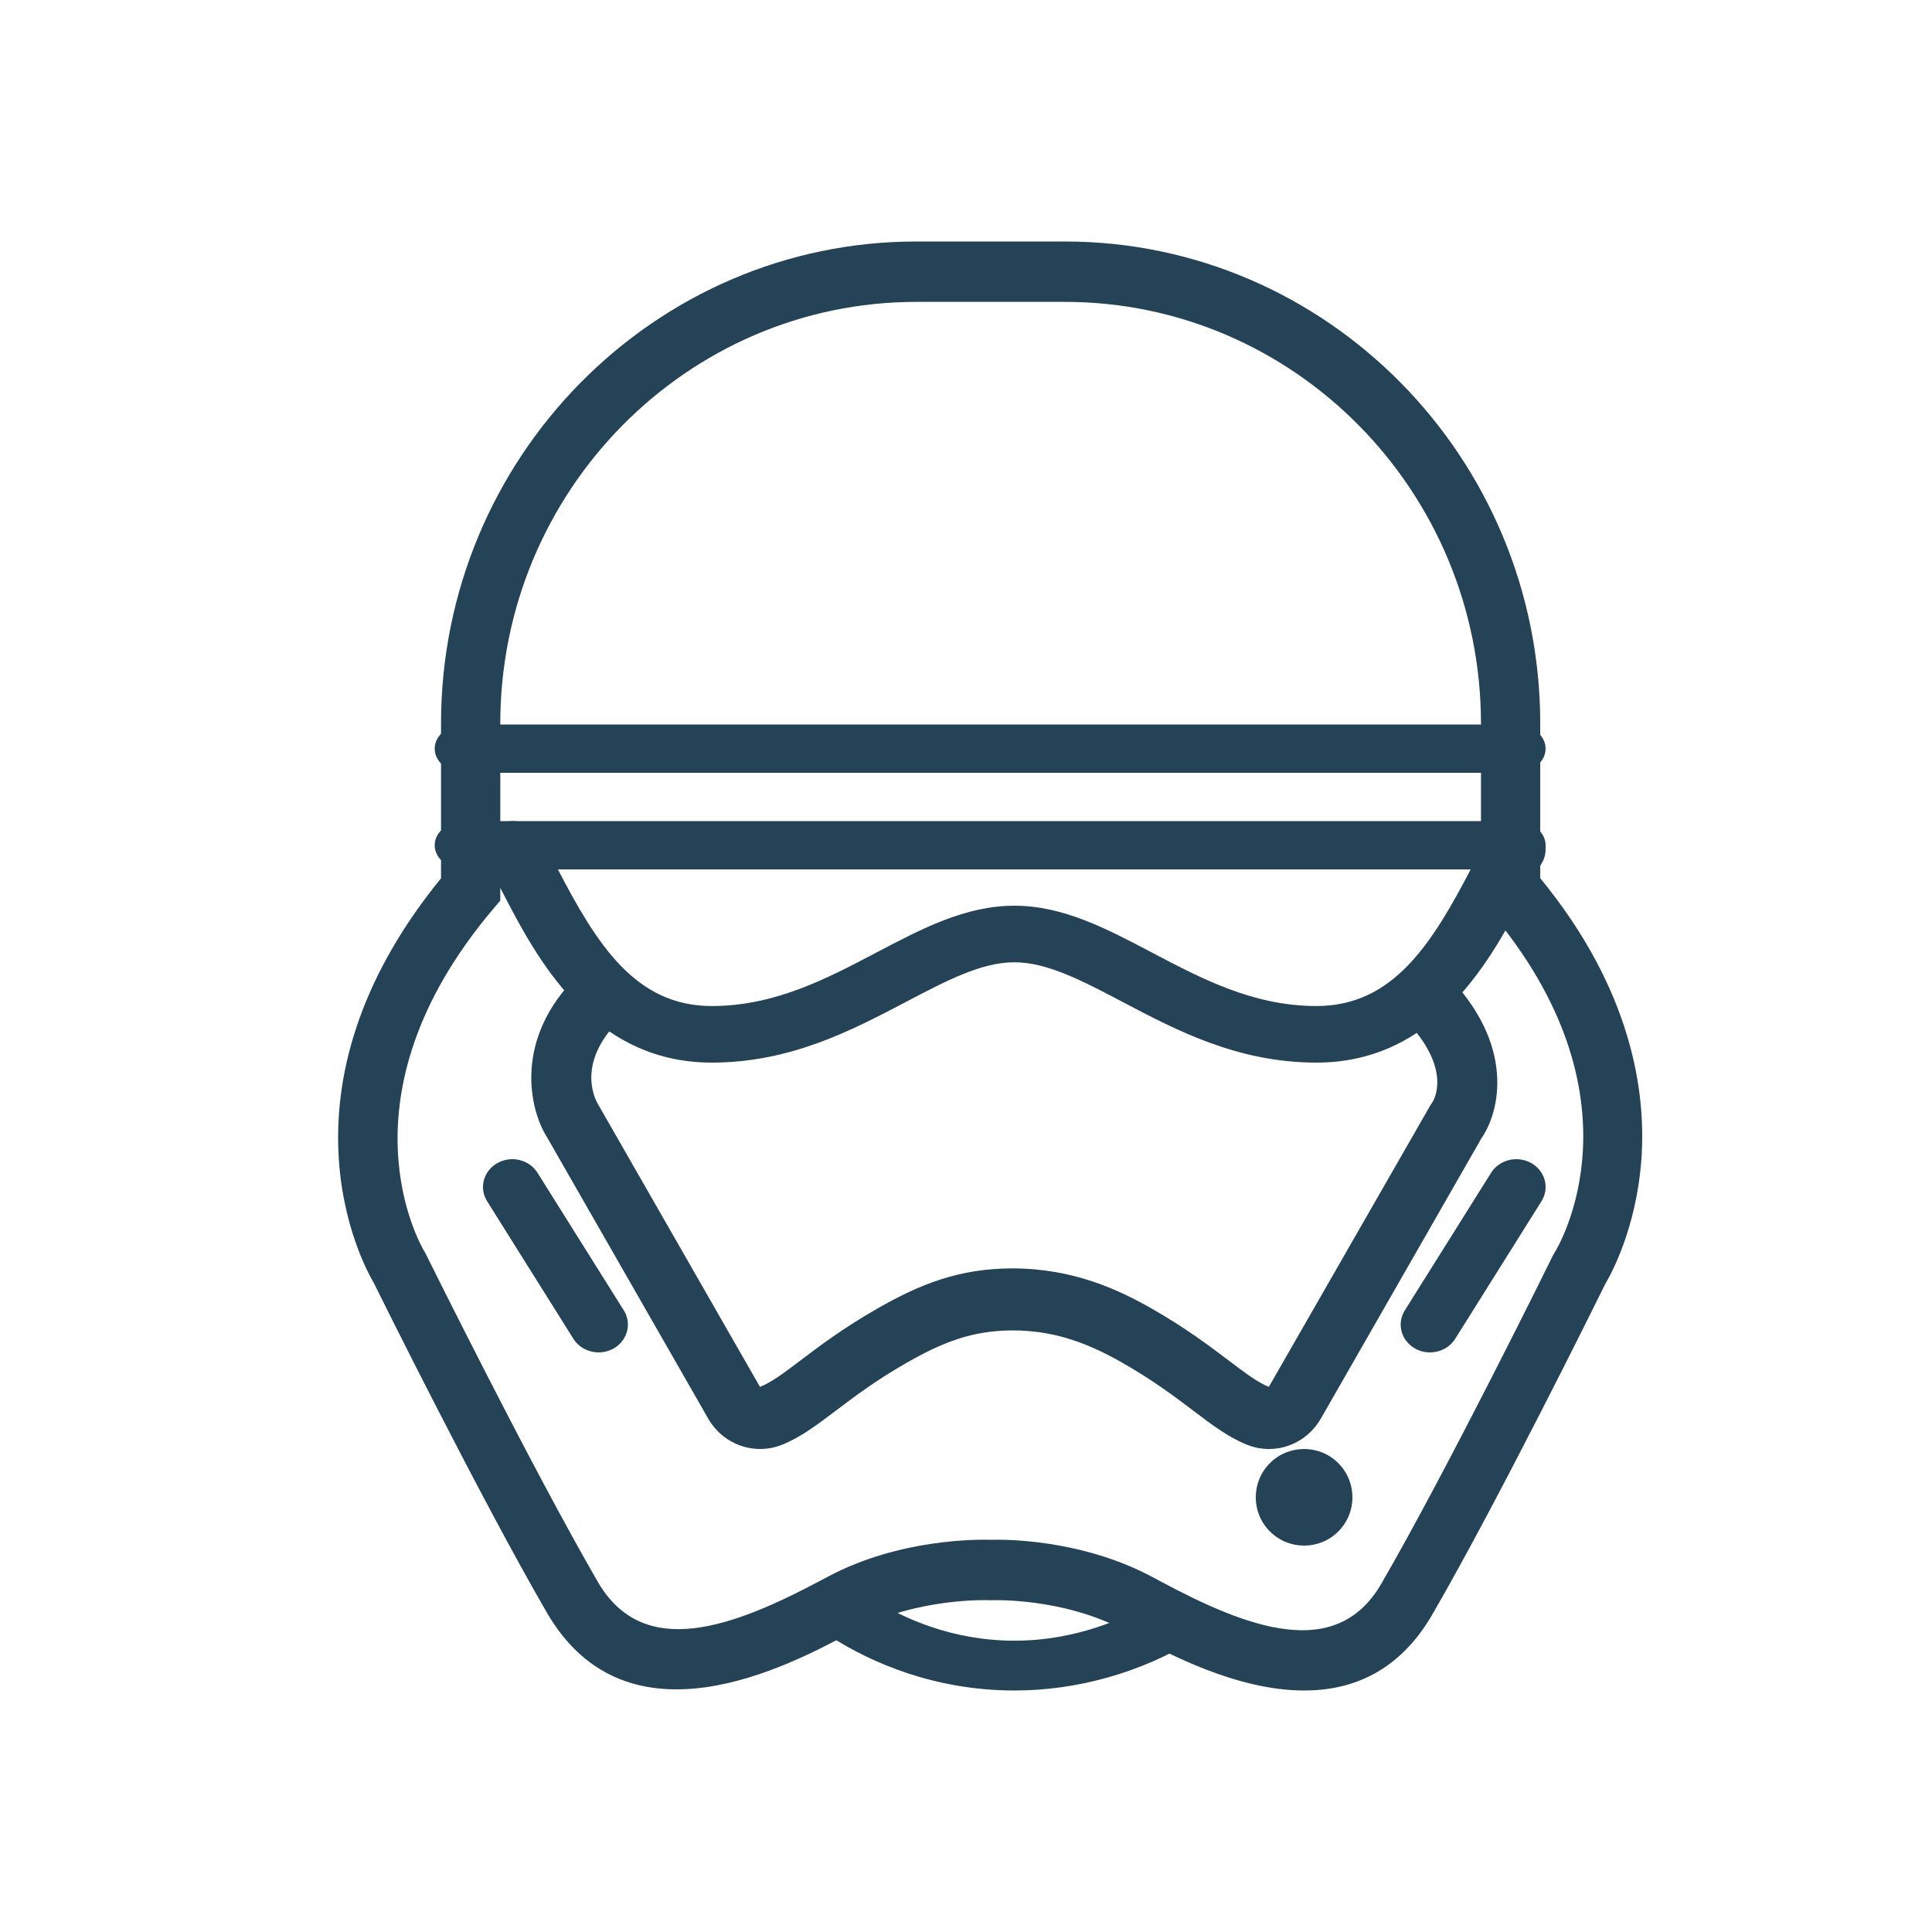 <?xml version="1.0" encoding="UTF-8" standalone="no"?>
<svg width="40px" height="40px" viewBox="0 0 40 40" version="1.1" xmlns="http://www.w3.org/2000/svg" xmlns:xlink="http://www.w3.org/1999/xlink">
    <!-- Generator: Sketch 46.1 (44463) - http://www.bohemiancoding.com/sketch -->
    <title>guards02</title>
    <desc>Created with Sketch.</desc>
    <defs></defs>
    <g id="Page-1" stroke="none" stroke-width="1" fill="none" fill-rule="evenodd">
        <g id="Star-Wars-Icons" transform="translate(-443, -132)" fill="#244356">
            <g id="Group" transform="translate(450, 137)">
                <path d="M19.274,25 C19.123,25 18.97,24.972 18.821,24.913 C18.437,24.76 18.1,24.505 17.709,24.209 C17.321,23.916 16.881,23.583 16.244,23.218 C15.419,22.746 14.736,22.545 13.963,22.545 C13.114,22.545 12.493,22.803 11.766,23.218 C11.129,23.583 10.689,23.916 10.301,24.209 C9.91,24.505 9.573,24.76 9.189,24.913 C8.615,25.14 7.972,24.91 7.66,24.366 L4.321,18.537 C3.963,17.971 3.618,16.503 4.98,15.176 C5.23,14.932 5.624,14.943 5.862,15.201 C6.098,15.458 6.087,15.865 5.837,16.109 C4.881,17.04 5.36,17.828 5.381,17.861 L8.734,23.713 C8.969,23.623 9.231,23.425 9.563,23.174 C9.96,22.873 10.454,22.499 11.16,22.095 C12.037,21.594 12.849,21.261 13.963,21.261 C15.227,21.261 16.169,21.707 16.849,22.095 C17.555,22.499 18.05,22.873 18.447,23.174 C18.779,23.425 19.041,23.623 19.27,23.714 L22.614,17.885 C22.627,17.863 22.641,17.841 22.656,17.821 C22.693,17.764 23.072,17.115 22.082,16.101 C21.839,15.851 21.837,15.444 22.08,15.193 C22.323,14.941 22.718,14.94 22.962,15.19 C24.376,16.639 24.057,18.008 23.673,18.565 L20.35,24.365 C20.118,24.769 19.706,25 19.274,25 L19.274,25 Z" id="Shape"></path>
                <path d="M20,27 C19.744,27 19.489,26.903 19.294,26.709 C19.104,26.52 19,26.268 19,26 C19,25.732 19.104,25.48 19.294,25.291 C19.683,24.903 20.317,24.903 20.706,25.291 C20.896,25.481 21,25.732 21,26 C21,26.268 20.896,26.519 20.706,26.709 C20.512,26.903 20.256,27 20,27 L20,27 Z" id="Shape"></path>
                <path d="M5.394,23 C5.187,23 4.986,22.9 4.872,22.719 L3.085,19.87 C2.914,19.597 3.009,19.244 3.296,19.081 C3.585,18.918 3.957,19.008 4.128,19.281 L5.915,22.13 C6.086,22.403 5.991,22.756 5.704,22.919 C5.606,22.974 5.499,23 5.394,23 L5.394,23 Z" id="Shape"></path>
                <path d="M22.606,23 C22.501,23 22.394,22.974 22.296,22.919 C22.008,22.756 21.914,22.403 22.085,22.13 L23.872,19.281 C24.043,19.008 24.415,18.918 24.704,19.081 C24.992,19.244 25.086,19.597 24.915,19.87 L23.128,22.719 C23.014,22.9 22.813,23 22.606,23 L22.606,23 Z" id="Shape"></path>
                <path d="M14.009,30 C12.328,30 11.035,29.411 10.247,28.917 C9.962,28.738 9.917,28.413 10.147,28.192 C10.378,27.97 10.795,27.936 11.08,28.114 C11.702,28.504 12.715,28.969 14.009,28.969 C15.013,28.969 16.048,28.671 16.923,28.129 C17.21,27.952 17.627,27.989 17.856,28.212 C18.084,28.434 18.036,28.759 17.75,28.936 C16.641,29.622 15.312,30 14.009,30 L14.009,30 Z" id="Shape"></path>
                <path d="M20.002,30 C18.604,30 17.169,29.23 16.439,28.838 L16.274,28.75 C14.999,28.073 13.549,28.13 13.534,28.131 L13.505,28.132 L13.475,28.13 C13.461,28.13 11.991,28.071 10.716,28.748 L10.595,28.812 C9.336,29.484 5.992,31.27 4.319,28.382 C2.956,26.029 0.907,21.903 0.735,21.554 C0.503,21.16 -1.439,17.564 2.131,13.184 L2.131,9.982 C2.131,4.478 6.545,-1.42108547e-14 11.972,-1.42108547e-14 L15.047,-1.42108547e-14 C20.474,-1.42108547e-14 24.889,4.478 24.889,9.982 L24.889,13.182 C26.799,15.51 27.085,17.632 26.982,19.017 C26.876,20.439 26.35,21.391 26.233,21.587 C26.053,21.952 24.016,26.076 22.656,28.424 C21.968,29.612 20.994,30 20.002,30 L20.002,30 Z M13.639,26.878 C14.112,26.878 15.525,26.943 16.841,27.641 L17.011,27.732 C18.842,28.714 20.665,29.401 21.599,27.789 C22.994,25.38 25.127,21.045 25.148,21.001 L25.183,20.939 C25.263,20.812 27.133,17.716 23.812,13.823 L23.662,13.646 L23.662,9.982 C23.662,5.167 19.797,1.25 15.047,1.25 L11.972,1.25 C7.222,1.25 3.358,5.167 3.358,9.982 L3.358,13.645 L3.209,13.821 C-0.086,17.718 1.713,20.789 1.791,20.918 L1.819,20.969 C1.841,21.012 3.98,25.337 5.375,27.747 C6.324,29.385 8.171,28.695 10.026,27.704 L10.149,27.639 C11.634,26.851 13.258,26.873 13.506,26.88 C13.533,26.88 13.578,26.878 13.639,26.878 L13.639,26.878 Z" id="Shape"></path>
                <path d="M24.378,13 L2.622,13 C2.278,13 2,12.776 2,12.5 C2,12.224 2.278,12 2.622,12 L24.378,12 C24.722,12 25,12.224 25,12.5 C25,12.776 24.722,13 24.378,13 L24.378,13 Z" id="Shape"></path>
                <path d="M24.378,11 L2.622,11 C2.278,11 2,10.776 2,10.5 C2,10.224 2.278,10 2.622,10 L24.378,10 C24.722,10 25,10.224 25,10.5 C25,10.776 24.722,11 24.378,11 L24.378,11 Z" id="Shape"></path>
                <path d="M20.257,17 C18.626,17 17.359,16.333 16.242,15.744 C15.405,15.304 14.683,14.923 14,14.923 C13.317,14.923 12.593,15.304 11.754,15.745 C10.634,16.333 9.365,17 7.735,17 C5.236,17 4.094,14.802 3.413,13.489 C3.293,13.258 3.183,13.047 3.078,12.868 C2.911,12.585 3.021,12.229 3.324,12.073 C3.627,11.917 4.007,12.019 4.174,12.303 C4.292,12.502 4.412,12.733 4.539,12.978 C5.349,14.538 6.149,15.829 7.735,15.829 C9.037,15.829 10.106,15.268 11.14,14.724 C12.091,14.224 12.989,13.752 14,13.752 C15.011,13.752 15.908,14.225 16.856,14.725 C17.888,15.268 18.954,15.829 20.257,15.829 C21.846,15.829 22.65,14.535 23.464,12.971 C23.593,12.723 23.712,12.495 23.826,12.303 C23.993,12.02 24.373,11.917 24.676,12.073 C24.979,12.23 25.089,12.586 24.922,12.869 C24.818,13.045 24.709,13.255 24.59,13.483 C23.905,14.798 22.759,17 20.257,17 L20.257,17 Z" id="Shape"></path>
            </g>
        </g>
    </g>
</svg>